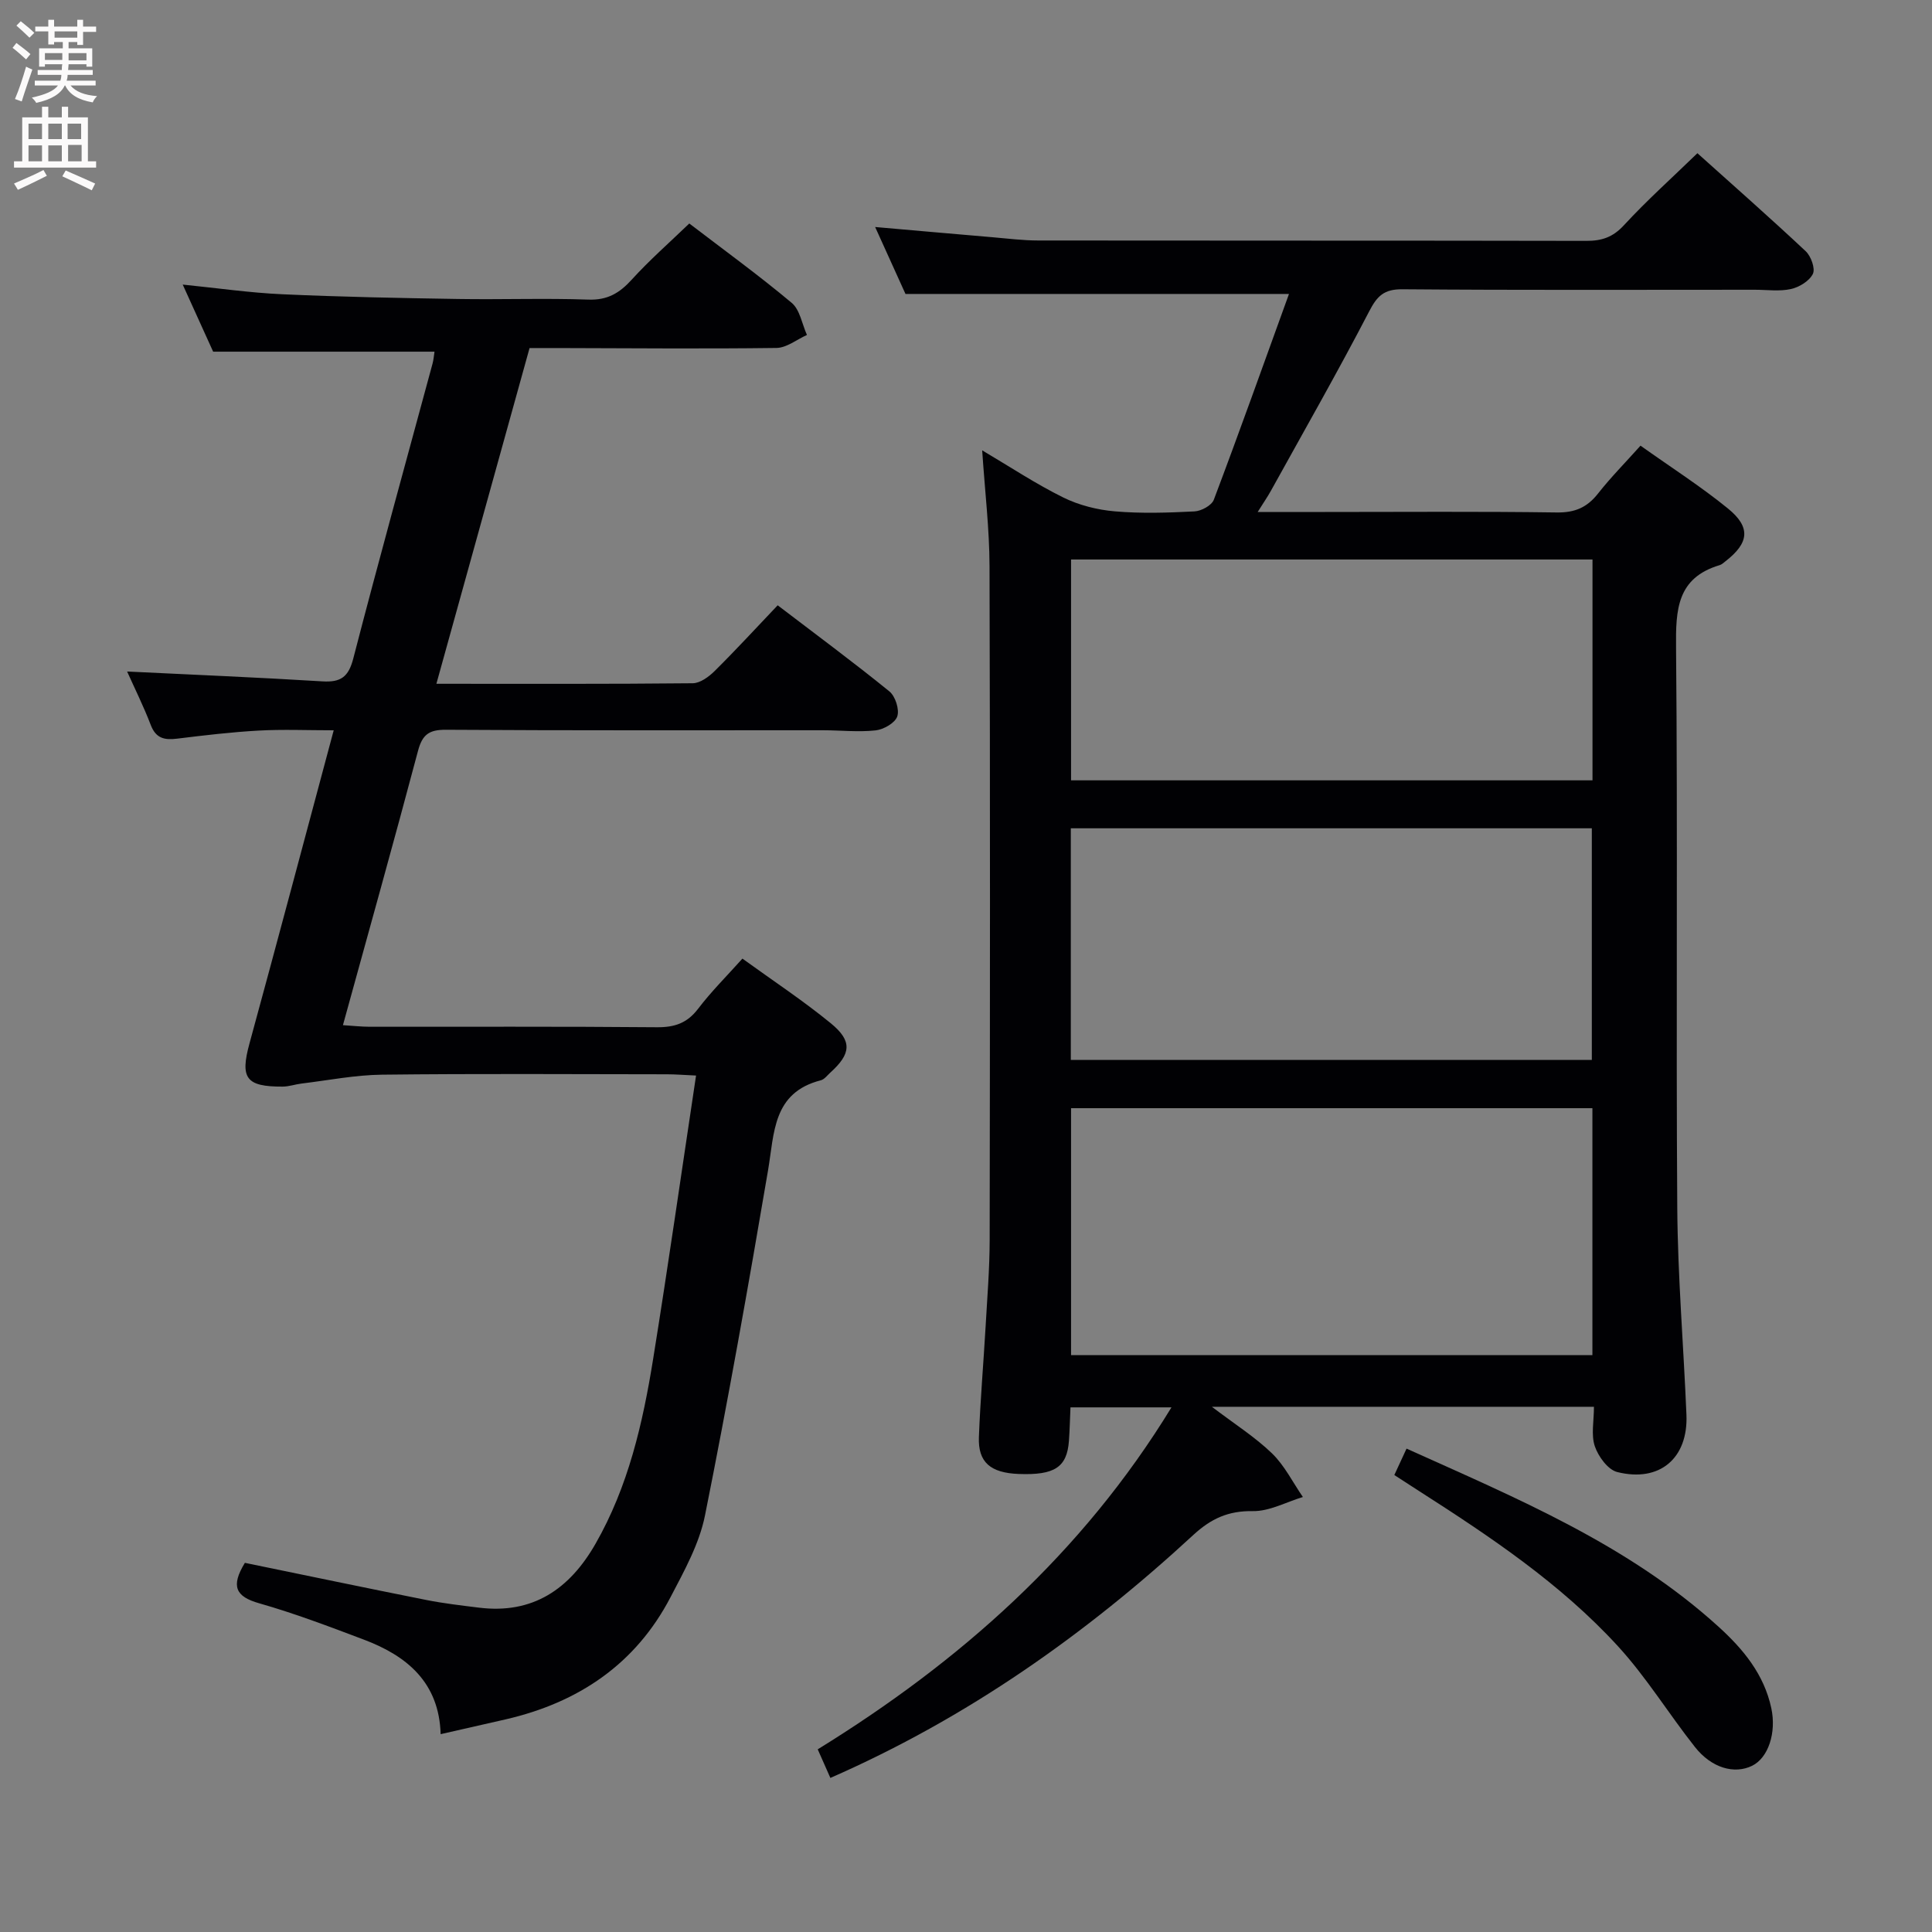 <svg enable-background="new 0 0 400 400" viewBox="0 0 400 400" xmlns="http://www.w3.org/2000/svg"><rect x="0" y="0" width="400" height="400" fill="#808080" stroke="none"/><g fill="#010104"><path d="m330.01 291.26c-26.46 0-52.19 0-79.1 0 4.76 3.62 8.97 6.28 12.46 9.66 2.6 2.52 4.28 5.98 6.38 9.02-3.46 1.04-6.93 2.98-10.38 2.92-5.07-.08-8.63 1.55-12.31 4.94-22.26 20.55-46.75 37.86-75.14 50.3-.82-1.86-1.6-3.62-2.62-5.92 29.42-18.15 54.74-40.52 73.24-70.8-7.24 0-13.89 0-20.91 0-.11 2.37-.15 4.67-.32 6.96-.41 5.45-2.97 7.11-10.38 6.83-5.86-.22-8.46-2.42-8.26-7.63.29-7.64.95-15.27 1.39-22.91.34-5.98.83-11.96.84-17.94.07-46.49.11-92.98-.03-139.46-.02-7.76-.96-15.52-1.52-23.99 5.72 3.38 11.07 6.93 16.77 9.75 3.26 1.61 7.06 2.57 10.7 2.88 5.46.47 11 .29 16.48.01 1.42-.07 3.57-1.24 4.01-2.42 5.32-14.08 10.37-28.27 15.56-42.6-27.05 0-52.75 0-79.4 0-1.7-3.74-3.86-8.51-6.28-13.86 8.57.75 16.45 1.45 24.33 2.12 3.14.27 6.29.67 9.43.67 37.82.05 75.65 0 113.47.08 3.21.01 5.51-.75 7.8-3.24 4.7-5.1 9.89-9.75 15.21-14.91 7.44 6.68 15.04 13.37 22.42 20.29 1.1 1.03 2.02 3.59 1.49 4.69-.72 1.47-2.82 2.76-4.54 3.14-2.38.53-4.97.15-7.47.15-24.33 0-48.66.1-72.98-.1-3.81-.03-5.23 1.38-6.89 4.6-6.5 12.51-13.49 24.76-20.32 37.1-.7 1.27-1.53 2.46-2.75 4.41h13.95c16 0 31.99-.13 47.99.1 3.73.05 6.25-1.03 8.51-3.9 2.65-3.37 5.68-6.43 8.81-9.93 6.28 4.47 12.45 8.41 18.09 13 4.8 3.9 4.39 7.14-.48 10.92-.39.31-.79.69-1.24.82-8.84 2.65-9.09 9.23-9.01 17.08.36 38.65-.02 77.31.25 115.97.1 14.29 1.31 28.57 1.9 42.86.37 8.99-5.53 14.05-14.33 11.85-1.93-.48-3.92-3.22-4.64-5.34-.8-2.36-.18-5.21-.18-8.17zm-108.26-10.69h107.94c0-17.27 0-34.18 0-51.13-36.15 0-72 0-107.94 0zm-.05-61.13h107.87c0-16.27 0-32.14 0-47.95-36.15 0-71.86 0-107.87 0zm.05-57.88h107.96c0-15.47 0-30.56 0-45.72-36.16 0-72.03 0-107.96 0z"/><path d="m50.7 323.57c12.57 2.58 25.06 5.2 37.57 7.69 3.58.71 7.22 1.13 10.84 1.58 11.21 1.41 18.81-3.84 24.17-13.19 6.81-11.89 9.81-25.01 11.95-38.32 3.11-19.31 5.87-38.67 8.88-58.65-2.49-.11-4.25-.26-6-.26-19.67-.02-39.33-.15-59 .08-5.57.06-11.14 1.17-16.7 1.84-1.31.16-2.6.63-3.9.63-7.62.03-8.82-1.76-6.85-8.96 5.81-21.27 11.47-42.58 17.43-64.81-5.48 0-10.53-.22-15.55.06-5.63.31-11.25.98-16.86 1.67-2.59.32-4.39-.02-5.46-2.81-1.48-3.87-3.34-7.6-4.9-11.09 13.46.66 26.96 1.21 40.44 2.04 3.81.23 5.4-.92 6.39-4.76 5.28-20.4 10.91-40.7 16.41-61.05.21-.78.27-1.61.4-2.45-15.2 0-30.2 0-45.83 0-1.77-3.9-3.88-8.55-6.3-13.89 7.24.73 13.89 1.7 20.57 2 12.13.55 24.28.79 36.43.98 9 .15 18.01-.19 26.99.13 3.96.14 6.44-1.35 8.97-4.13 3.67-4.04 7.8-7.66 11.92-11.63 7.04 5.39 14.32 10.67 21.2 16.43 1.71 1.43 2.14 4.39 3.16 6.65-2.1.94-4.2 2.66-6.31 2.69-15.16.2-30.33.05-45.49.02-1.8 0-3.6 0-5.63 0-6.39 23.02-12.67 45.67-19.29 69.51 18.22 0 35.65.07 53.08-.11 1.54-.02 3.34-1.35 4.54-2.54 4.35-4.31 8.5-8.83 13.04-13.6 7.92 6.05 15.66 11.76 23.12 17.82 1.24 1 2.12 3.75 1.64 5.18-.45 1.36-2.83 2.72-4.49 2.9-3.62.39-7.31-.03-10.97-.03-26-.01-52 .07-78-.1-3.48-.02-4.87 1-5.76 4.35-4.98 18.75-10.21 37.42-15.55 56.81 2.04.13 3.77.32 5.5.33 19.83.02 39.67-.08 59.5.1 3.66.03 6.26-.84 8.53-3.82 2.7-3.55 5.89-6.72 9.18-10.39 6.28 4.55 12.53 8.67 18.3 13.39 4.51 3.69 4.2 6.33-.13 10.24-.62.56-1.2 1.37-1.93 1.56-10 2.56-9.61 10.88-10.94 18.68-4.06 23.86-8.29 47.69-13.05 71.42-1.18 5.89-4.3 11.49-7.13 16.91-7.23 13.88-19.07 21.82-34.11 25.3-4.37 1.01-8.74 1.99-13.49 3.07-.31-10.66-6.92-16.19-15.89-19.57-7.15-2.7-14.32-5.43-21.66-7.52-4.91-1.39-5.94-3.53-2.98-8.38z"/><path d="m288.68 305.39c.86-1.87 1.61-3.49 2.53-5.47 22.87 10.31 45.87 19.86 64.61 36.89 5.1 4.63 9.41 9.84 10.91 16.85 1.09 5.1-.63 10.29-3.98 11.93-3.66 1.79-8.39.47-11.83-3.89-5.44-6.88-10.07-14.47-15.97-20.9-11.88-12.96-26.45-22.68-41.17-32.11-1.66-1.06-3.3-2.13-5.1-3.3z"/></g><path d="m2.6 9.9.8-1c.9.7 1.9 1.4 2.9 2.3l-.9 1.1c-1.1-1-2-1.8-2.8-2.4zm.5 10.6c.9-2.1 1.6-4.3 2.3-6.7.4.2.8.4 1.3.6-.7 2.1-1.5 4.3-2.2 6.6zm.3-15.2.9-.9c1 .8 2 1.6 2.8 2.4l-1 1c-.9-.9-1.8-1.7-2.7-2.5zm12.6-1.2h1.2v1.4h2.7v1.1h-2.7v2.7h-1.2v-.6h-1.8v1.3h4.9v3.8h-1.2v-.5h-3.7c0 .4-.1.9-.1 1.2h5.1v1h-5.2c0 .5-.1.9-.2 1.2h6v1h-5.2c1.1 1.3 2.9 2 5.5 2.2-.4.4-.7.8-.9 1.3-2.9-.5-4.8-1.6-5.7-3.5h-.1c-.8 1.7-2.7 2.9-5.9 3.6-.2-.4-.6-.8-.9-1.1 2.8-.6 4.6-1.4 5.4-2.5h-4.8v-1h5.3c.1-.3.2-.7.2-1.2h-4.9v-1h5c0-.4 0-.8.1-1.2h-3.6v.5h-1.2v-3.8h4.9v-1.3h-1.8v.5h-1.2v-2.7h-2.7v-1h2.7v-1.4h1.2v1.4h4.8zm-6.7 8.3h3.6c0-.4 0-.9 0-1.4h-3.6zm1.9-4.6h4.8v-1.3h-4.7v1.3zm6.7 3.2h-3.7v1.5h3.7z" fill="#fbfafa"/><path d="m8.7 22.1h1.3v2.2h2.8v-2.2h1.3v2.2h4.1v9.1h1.7v1.3h-17v-1.3h1.7v-9.1h4.1zm.3 13.1.7 1.2c-1.8.9-3.8 1.9-6 2.9-.2-.4-.5-.8-.8-1.3 2.3-1 4.4-1.9 6.1-2.8zm-3.1-6.4h2.8v-3.2h-2.8zm0 4.6h2.8v-3.3h-2.8zm4.1-4.6h2.8v-3.2h-2.8zm0 4.6h2.8v-3.3h-2.8zm3.6 1.9c2.1.9 4.1 1.8 6.1 2.7l-.7 1.4c-2.2-1.1-4.2-2-6.1-2.9zm3.2-9.7h-2.8v3.2h2.8zm-2.7 7.8h2.8v-3.4h-2.8z" fill="#fbfafa"/></svg>